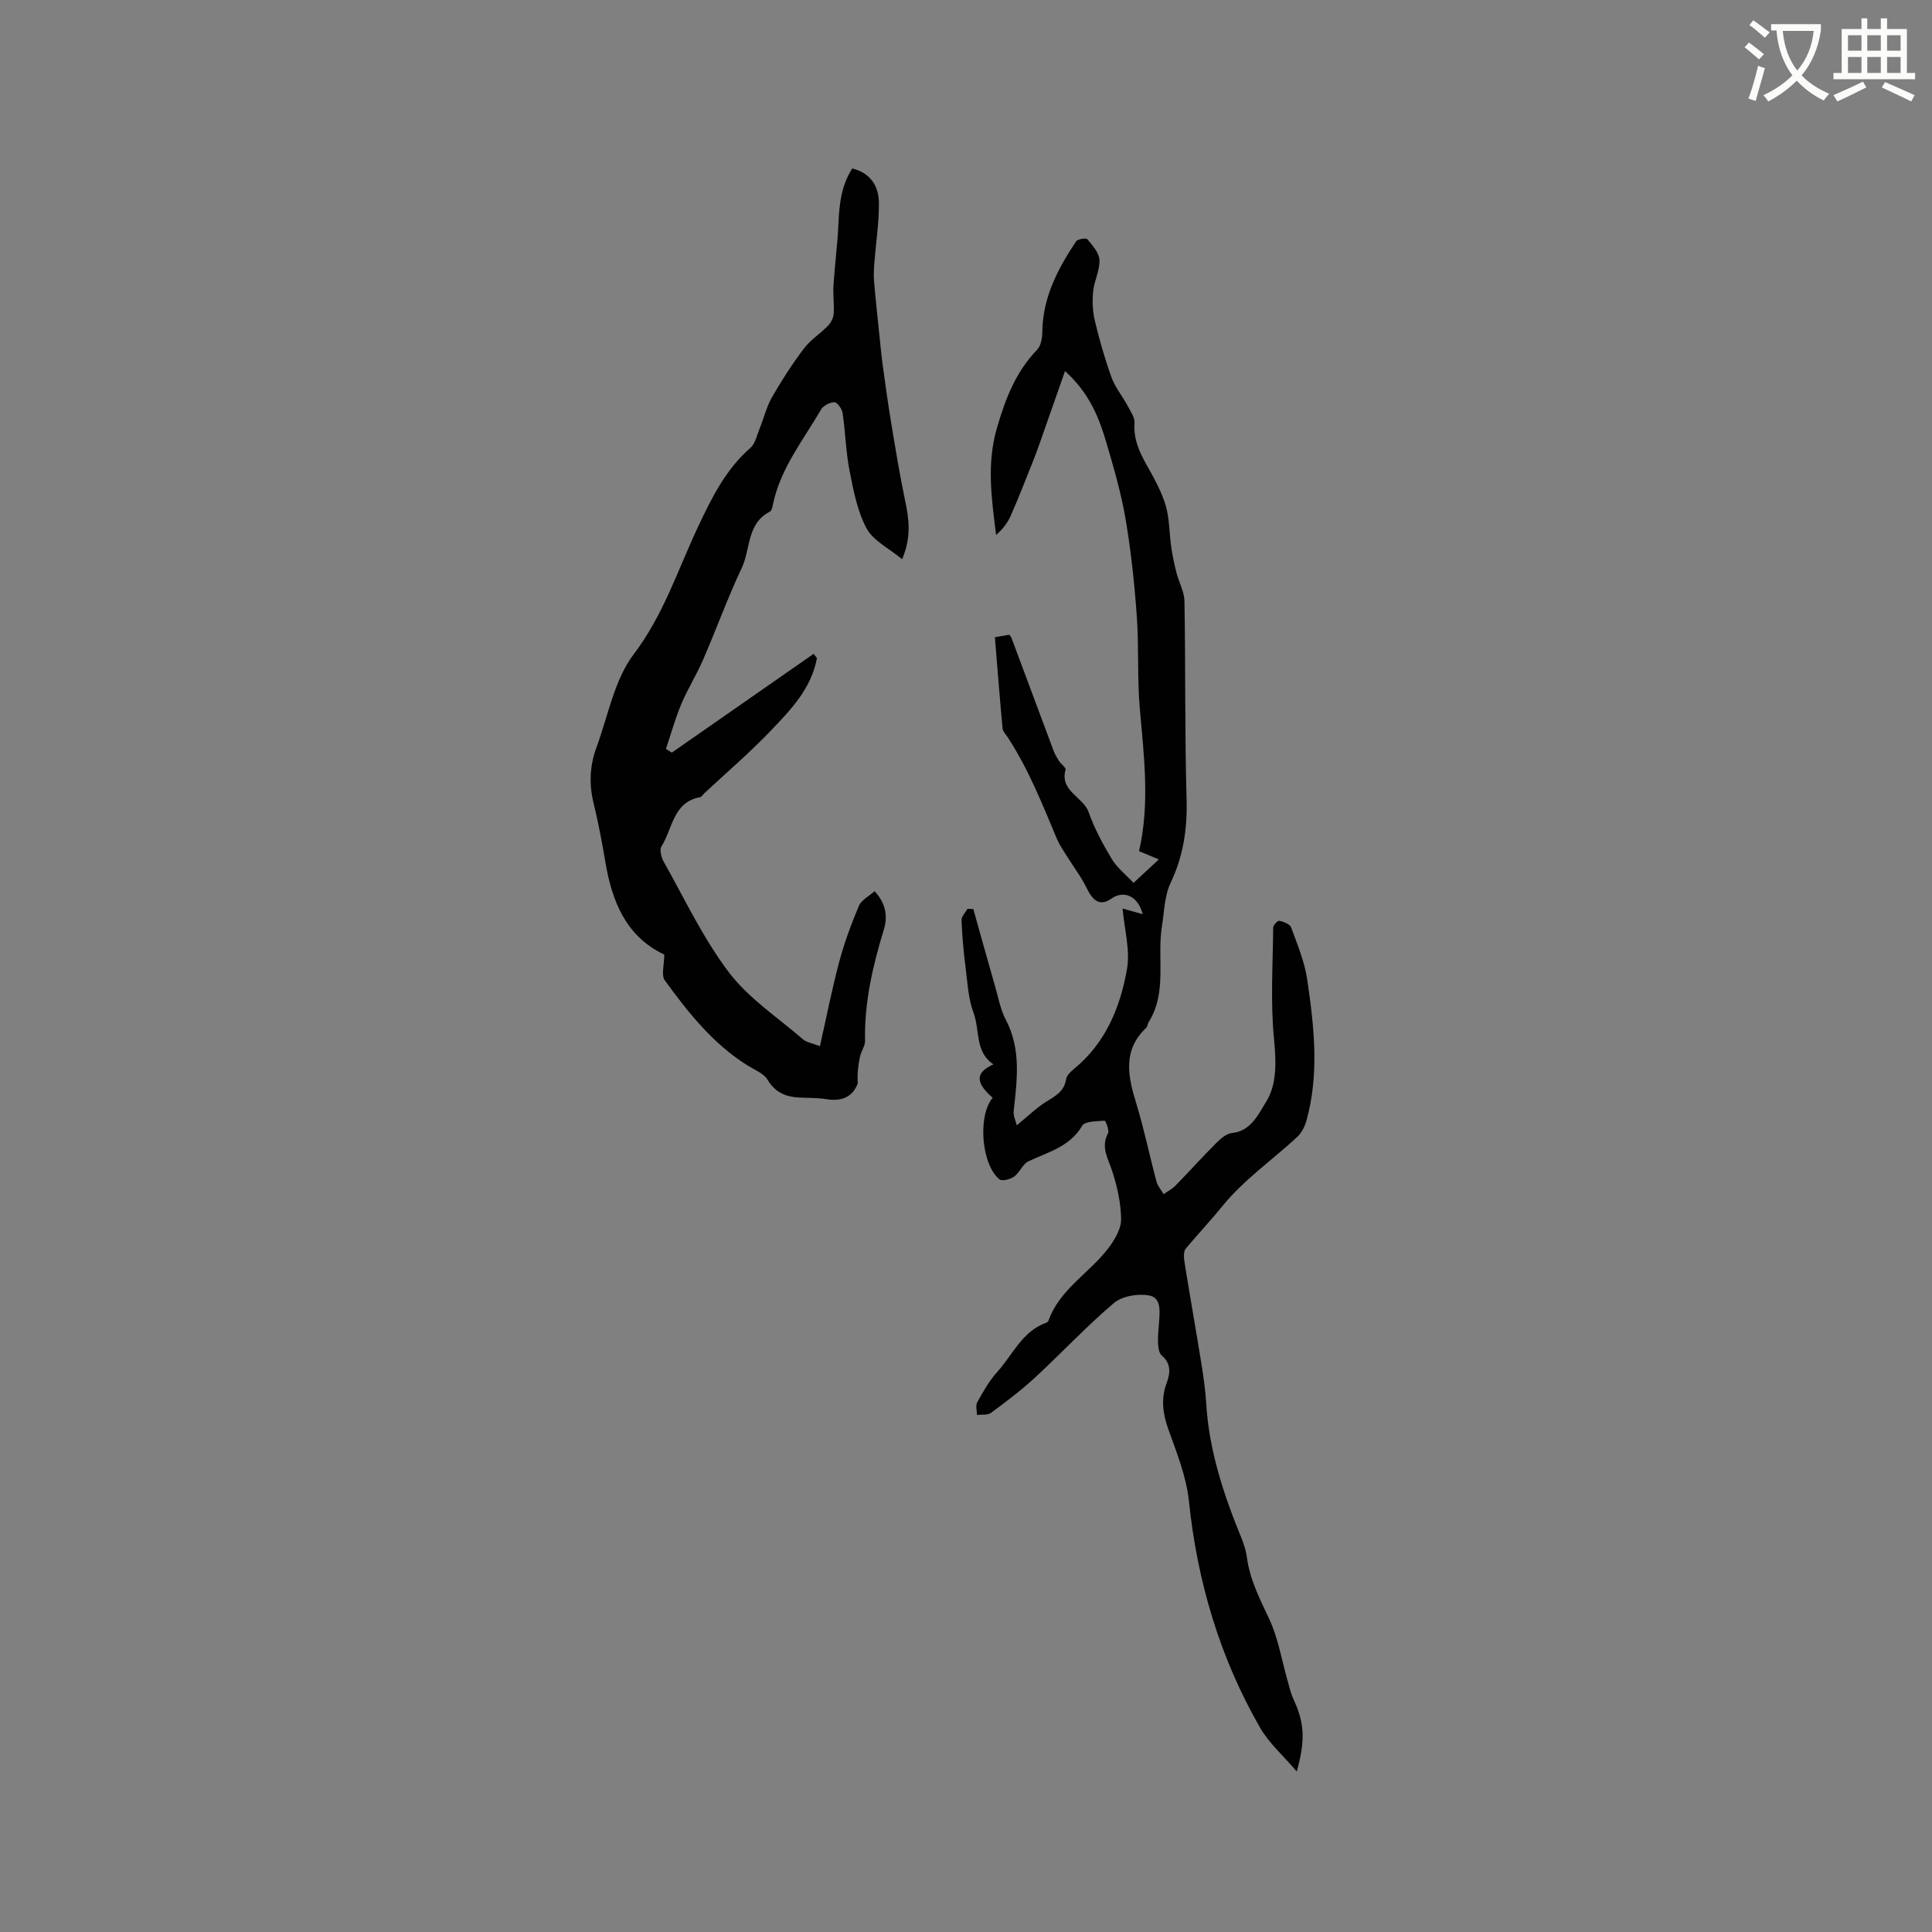 <svg enable-background="new 0 0 400 400" viewBox="0 0 400 400" xmlns="http://www.w3.org/2000/svg"><rect x="0" y="0" width="400" height="400" fill="#808080" stroke="none"/><path d="m362.1 8.8c1.1.8 2.1 1.6 3.1 2.4l-1 1.1c-1.3-1.1-2.3-2-3-2.5zm1.9 4.8c.5.2.9.4 1.4.5-.6 2.3-1.3 4.5-1.9 6.8l-1.5-.5c.8-2.1 1.4-4.3 2-6.8zm-1-9.4c1.3.9 2.4 1.8 3.4 2.5l-1 1.1c-1.4-1.2-2.4-2.1-3.2-2.6zm3.7 2.2v-1.4h10.3v1.2c-.5 3.6-1.8 6.8-4 9.4 1.5 1.6 3.4 2.8 5.7 3.8-.3.4-.7.8-1.1 1.4-2.3-1.1-4.1-2.5-5.6-4.1-1.6 1.6-3.6 3.1-5.9 4.3-.3-.5-.7-.9-1-1.3 2.4-1.1 4.4-2.5 6-4.1-1.9-2.5-3-5.6-3.3-9.3h-1.1zm8.8 0h-6.4c.3 3.3 1.3 6 3 8.2 2-2.3 3.1-5.1 3.4-8.2z" fill="#fbfcfa"/><path d="m385.3 3.8h1.3v2.2h2.8v-2.2h1.3v2.2h4.1v9.1h1.7v1.3h-16.9v-1.3h1.7v-9.1h4.1v-2.2zm.4 13.1.7 1.2c-1.8.9-3.8 1.9-6 2.9-.2-.4-.5-.8-.8-1.3 2.3-1 4.3-1.9 6.1-2.8zm-3.1-6.4h2.8v-3.2h-2.8zm0 4.6h2.8v-3.3h-2.8zm4-4.6h2.8v-3.2h-2.8zm0 4.6h2.8v-3.3h-2.8zm3.7 1.9c2.1.9 4.1 1.8 6.1 2.7l-.7 1.3c-2.2-1.1-4.2-2-6.1-2.9zm3.2-9.7h-2.8v3.2h2.8zm-2.8 7.8h2.8v-3.3h-2.8z" fill="#fbfcfa"/><g fill="#010101"><path d="m205.52 227.28c-3.64-3.18-3.59-5.21.16-6.92-3.87-2.57-2.78-7.08-4.11-10.64-1.11-2.96-1.26-6.31-1.67-9.51-.41-3.22-.7-6.46-.83-9.7-.03-.76.8-1.56 1.23-2.34.4.01.81.02 1.21.03 1.5 5.33 2.98 10.68 4.51 16 .67 2.33 1.11 4.81 2.22 6.93 3.23 6.15 2.32 12.52 1.63 18.95-.1.95.42 1.96.64 2.9 2.38-1.94 4.07-3.61 6.03-4.84 1.92-1.2 3.8-2.14 4.19-4.72.12-.8.99-1.59 1.7-2.17 6.5-5.36 9.52-12.73 10.9-20.61.69-3.95-.54-8.23-.91-12.54.98.28 2.5.71 4.15 1.17-.87-3.69-3.87-5.06-6.48-3.22-2.16 1.52-3.7.71-5.04-2.06-1.16-2.4-2.81-4.55-4.22-6.82-.7-1.13-1.48-2.25-2-3.47-3.02-7.19-5.88-14.45-10.17-21.02-.4-.61-1.02-1.22-1.09-1.88-.58-6.21-1.06-12.43-1.59-18.87 1.16-.2 2.05-.36 2.96-.52.21.27.39.41.45.59 2.91 7.81 5.81 15.62 8.74 23.43.29.77.73 1.5 1.18 2.19.4.62 1.41 1.31 1.3 1.73-1.24 4.5 3.66 5.59 4.8 8.83 1.18 3.37 2.92 6.59 4.77 9.66 1.1 1.82 2.88 3.21 4.5 4.95 1.94-1.8 3.45-3.2 5.24-4.85-1.64-.69-2.87-1.21-4.09-1.72 2.25-9.81 1.03-19.55.17-29.33-.57-6.42-.18-12.92-.64-19.35-.48-6.69-1.19-13.39-2.31-20.01-.9-5.3-2.41-10.52-3.93-15.7-1.54-5.26-3.5-10.38-8.62-15-1.89 5.39-3.53 10.1-5.19 14.8-.49 1.39-.99 2.77-1.54 4.13-1.49 3.71-2.93 7.44-4.54 11.09-.65 1.46-1.68 2.76-3 3.9-.95-7.57-1.98-14.79.18-22.17 1.76-6.01 3.87-11.57 8.3-16.15.81-.83 1.08-2.47 1.09-3.74.08-7.09 3.2-13.03 6.98-18.7.33-.5 2.08-.77 2.34-.46 1.06 1.28 2.44 2.8 2.51 4.29.09 2.14-1.08 4.3-1.3 6.49-.2 2-.13 4.13.34 6.08.95 3.98 2.08 7.93 3.47 11.78.74 2.04 2.22 3.8 3.26 5.74.63 1.18 1.57 2.5 1.49 3.69-.23 3.28.98 5.94 2.51 8.66 1.5 2.67 3.04 5.41 3.92 8.31.82 2.73.75 5.72 1.16 8.58.26 1.81.63 3.61 1.08 5.38.51 2 1.64 3.97 1.67 5.96.24 13.67.05 27.35.44 41.02.17 6.08-.68 11.73-3.28 17.21-1.33 2.8-1.32 5.96-1.81 8.95-1.09 6.63 1.14 13.77-2.77 19.96-.22.35-.22.89-.5 1.16-4.9 4.65-3.81 9.97-2.08 15.59 1.64 5.36 2.77 10.87 4.22 16.29.25.92.97 1.71 1.48 2.56.82-.58 1.75-1.05 2.44-1.76 2.89-2.96 5.65-6.03 8.57-8.95.86-.86 2.05-1.84 3.16-1.95 3.96-.39 5.53-4.08 6.98-6.35 2.32-3.63 2.15-8.42 1.69-13.13-.75-7.62-.24-15.37-.17-23.06 0-.5.96-1.47 1.28-1.39.89.21 2.18.67 2.43 1.36 1.3 3.55 2.8 7.13 3.34 10.83 1.43 9.73 2.53 19.53-.18 29.24-.34 1.22-1.03 2.53-1.94 3.37-5.15 4.75-11.05 8.86-15.41 14.23-2.46 3.03-5.11 5.86-7.62 8.83-.53.63-.39 2.03-.23 3.02 1.1 6.89 2.33 13.75 3.44 20.64.45 2.82.86 5.65 1.03 8.5.6 9.74 3.62 18.83 7.28 27.76.52 1.26.95 2.61 1.13 3.96.6 4.6 2.64 8.58 4.59 12.73 1.91 4.05 2.63 8.66 3.89 13.03.35 1.22.62 2.48 1.15 3.62 2.26 4.86 2.55 8.37.7 15.01-2.82-3.31-5.77-5.89-7.62-9.11-8.33-14.52-12.97-30.21-14.71-46.89-.53-5.06-2.53-10.03-4.27-14.89-1.16-3.25-1.54-6.28-.34-9.53.75-2.05.98-4.03-1.03-5.73-.58-.49-.71-1.71-.75-2.61-.07-1.37.11-2.75.2-4.13.15-2.24.56-5.2-2.05-5.67-2.31-.42-5.58.12-7.29 1.57-5.69 4.82-10.8 10.32-16.29 15.39-2.86 2.65-6 5.02-9.14 7.34-.7.52-1.93.32-2.92.44 0-.89-.33-1.95.05-2.62 1.23-2.19 2.49-4.46 4.16-6.3 3.21-3.55 5.15-8.41 10.15-10.18.18-.06.39-.25.45-.43 2.32-6.52 8.49-9.84 12.41-15.02 1.29-1.71 2.63-3.95 2.62-5.93-.02-3.36-.8-6.82-1.85-10.04-.85-2.61-2.39-4.9-.86-7.8.32-.62-.52-2.63-.7-2.61-1.62.15-4.08.09-4.65 1.06-2.58 4.4-7.07 5.42-11.13 7.36-1.21.58-1.8 2.33-2.95 3.16-.79.57-2.51 1.01-3.04.57-3.74-3.01-4.56-13.15-1.41-16.89z"/><path d="m137.53 197.63c-7.91-3.73-10.81-10.95-12.2-19.18-.69-4.07-1.45-8.14-2.43-12.15-.97-3.95-.8-7.79.59-11.55 2.41-6.54 3.69-13.99 7.73-19.32 6.18-8.15 9.12-17.49 13.32-26.4 2.79-5.92 5.69-11.83 10.81-16.29 1.03-.9 1.37-2.64 1.93-4.03.88-2.17 1.43-4.53 2.59-6.54 1.99-3.46 4.17-6.84 6.58-10.02 1.37-1.81 3.41-3.09 5.01-4.75.61-.63 1.09-1.62 1.15-2.48.13-1.93-.17-3.89-.05-5.82.27-4.21.83-8.41 1.02-12.63.18-4.06.56-8.01 2.87-11.59 3.85.95 5.51 3.72 5.52 7.19.02 4.11-.62 8.21-.94 12.32-.1 1.25-.17 2.53-.07 3.78.28 3.42.66 6.84 1.01 10.26.25 2.4.47 4.81.79 7.2.55 4.06 1.12 8.13 1.79 12.17.88 5.3 1.75 10.61 2.85 15.87.79 3.77 1.34 7.45-.62 12.11-2.72-2.25-5.97-3.81-7.36-6.37-1.93-3.59-2.73-7.88-3.53-11.96-.77-3.92-.85-7.97-1.44-11.94-.13-.86-1.1-2.22-1.7-2.23-.93-.01-2.28.7-2.76 1.51-3.66 6.29-8.32 12.07-9.91 19.41-.13.61-.26 1.52-.68 1.73-4.8 2.44-3.98 7.71-5.81 11.61-2.94 6.24-5.29 12.76-8.04 19.09-1.34 3.1-3.17 5.99-4.48 9.1-1.27 3.02-2.14 6.21-3.19 9.32.4.26.8.51 1.21.77 9.78-6.81 19.57-13.62 29.35-20.44.23.29.47.57.7.86-1.14 6.32-5.46 10.76-9.64 15.13-4.31 4.5-9.07 8.57-13.64 12.83-.31.29-.57.78-.92.85-5.63 1.04-5.67 6.53-7.98 10.16-.45.7-.06 2.28.44 3.18 4.36 7.73 8.18 15.9 13.51 22.92 4.11 5.41 10.15 9.38 15.39 13.91.66.57 1.7.7 3.46 1.38 1.37-6.1 2.5-11.87 4.01-17.53 1.05-3.93 2.48-7.78 4.06-11.53.51-1.2 2.06-1.97 3.24-3.03 2.35 2.5 2.75 5.24 1.93 7.92-2.3 7.53-4.07 15.1-3.9 23.05.02 1.08-.81 2.16-1.05 3.28-.38 1.78-.6 3.6-.45 5.51-1.06 2.89-3.37 3.8-6.45 3.31-1.77-.28-3.59-.27-5.38-.33-2.9-.1-5.21-.94-6.85-3.69-.79-1.32-2.65-2.04-4.09-2.93-7.18-4.47-12.32-10.96-17.18-17.64-.79-1.09-.12-3.22-.12-5.36z"/></g></svg>